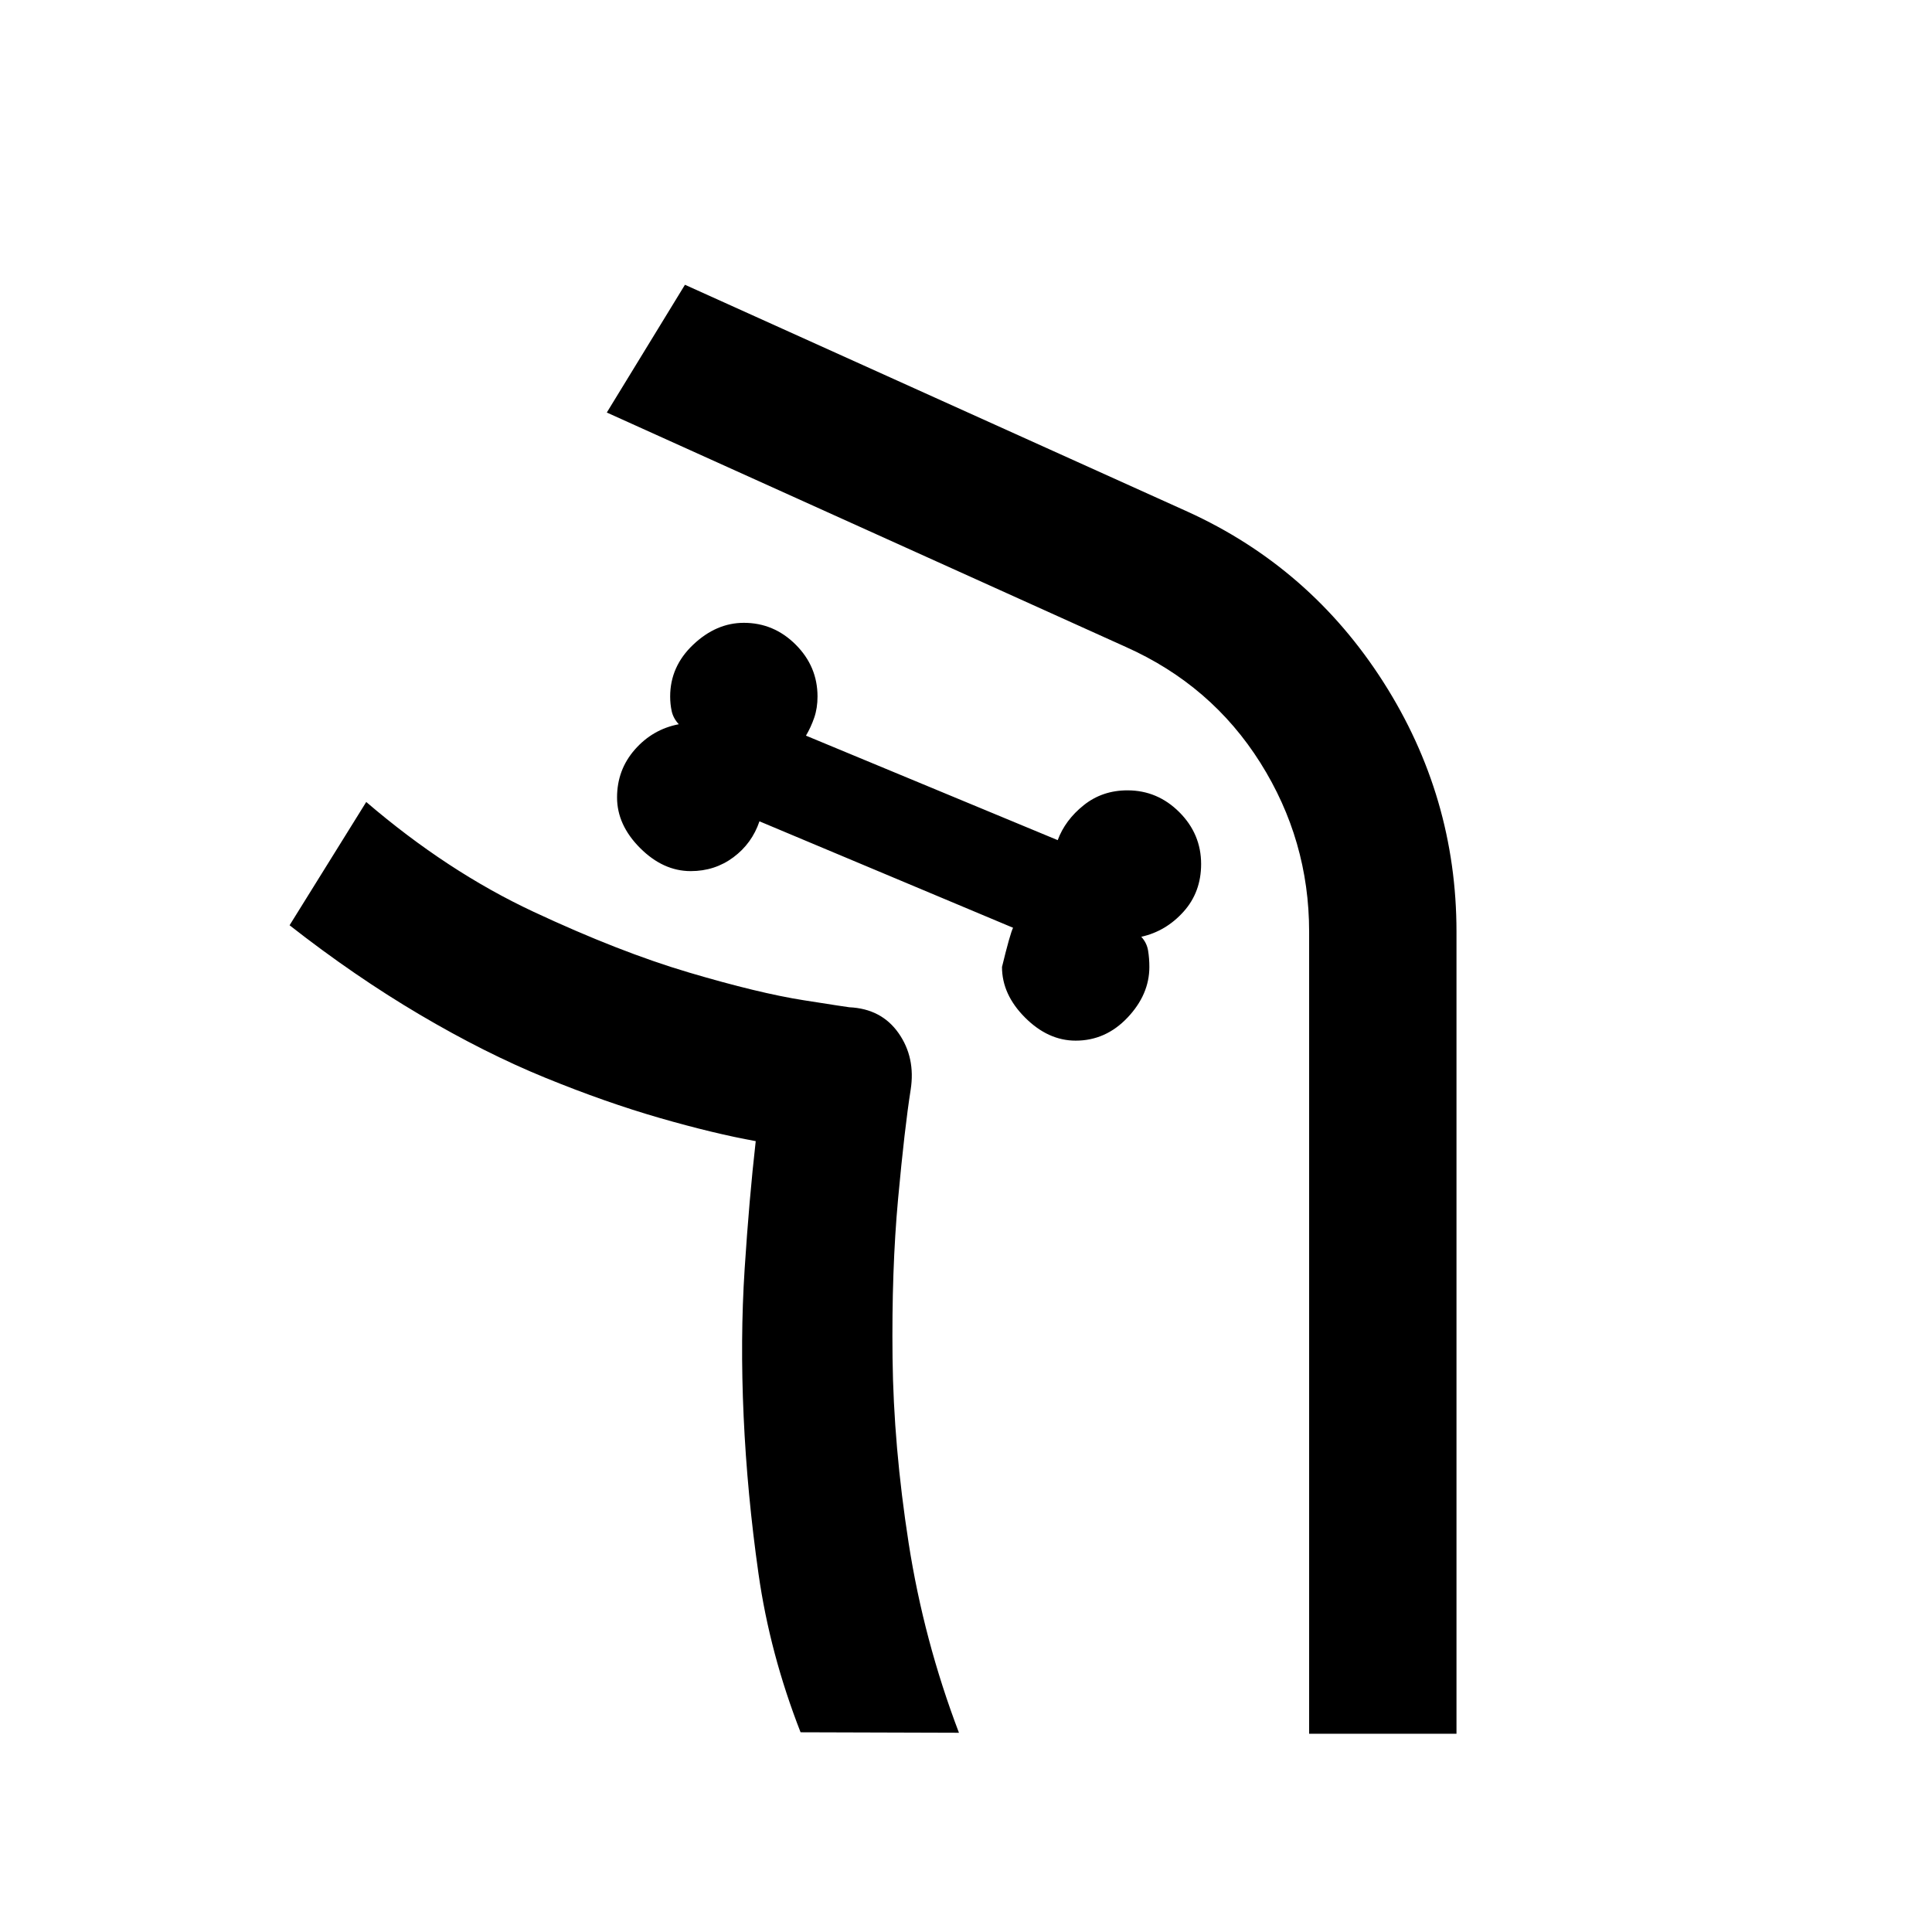 <svg xmlns="http://www.w3.org/2000/svg" height="20" viewBox="0 -960 960 960" width="20"><path d="M534.5-442.91q14.93 0 25.77-11.46t10.84-25.15q0-4.26-.63-8.13-.63-3.87-3.39-6.87 12.24-2.72 20.99-12.45 8.75-9.73 8.75-23.7 0-14.94-10.84-25.78-10.84-10.83-25.77-10.83-12.48 0-21.71 7.37t-12.94 17.37l-125.09-51.92q2.5-4.24 4.12-8.97 1.62-4.74 1.62-10.48 0-14.94-10.84-25.77-10.84-10.84-25.77-10.84-13.7 0-25.15 10.84Q333-628.85 333-613.91q0 3.76.76 7.27t3.52 6.51q-12.95 2.48-21.81 12.56-8.86 10.09-8.86 23.81 0 13.69 11.46 25.15 11.45 11.46 25.15 11.46 11.98 0 21.2-6.87 9.23-6.87 12.95-17.87L503.39-499q-1.5 3-5.5 19.48 0 13.69 11.46 25.15 11.45 11.46 25.15 11.46ZM397.8-99.24q-15.26-39.06-20.9-78.74-5.64-39.67-7.39-78.2-1.75-38.54.5-73.3t5.51-63.5h-.12.12q-20.74-3.74-47.62-11.48T271-424.45q-30.02-12.25-62.42-31.38-32.41-19.13-64.69-44.41l38.09-61.26q40.26 34.5 83.01 54.5 42.75 20 77.38 30.25Q377-466.5 399.25-463t22.75 3.5q16 .74 24.5 12.87 8.5 12.13 6 28.13-3 19-6.25 54.25t-2.75 79q.5 43.75 8 92t25 94.25l-78.7-.24Zm325.92.74H650.5V-497q0-45.5-24.25-84t-66.75-57.5L301.52-755.02l38.83-63.48 249.78 112.76q60.91 27.72 97.25 84.64 36.34 56.93 36.34 124.1v398.5ZM476.5-99q-17.5-46-25-94.25t-8-92q-.5-43.75 2.75-79t6.25-54.25q2.5-16-6-28.13-8.5-12.13-24.5-12.87-.5 0-22.75-3.5t-56.88-13.75Q307.74-487 264.99-507q-42.75-20-83.01-54.5 40.26 34.5 83.01 54.5 42.75 20 77.38 30.25Q377-466.5 399.25-463t22.75 3.5q16 .74 24.5 12.87 8.5 12.13 6 28.13-3 19-6.25 54.25t-2.75 79q.5 43.75 8 92t25 94.25Z"/></svg>